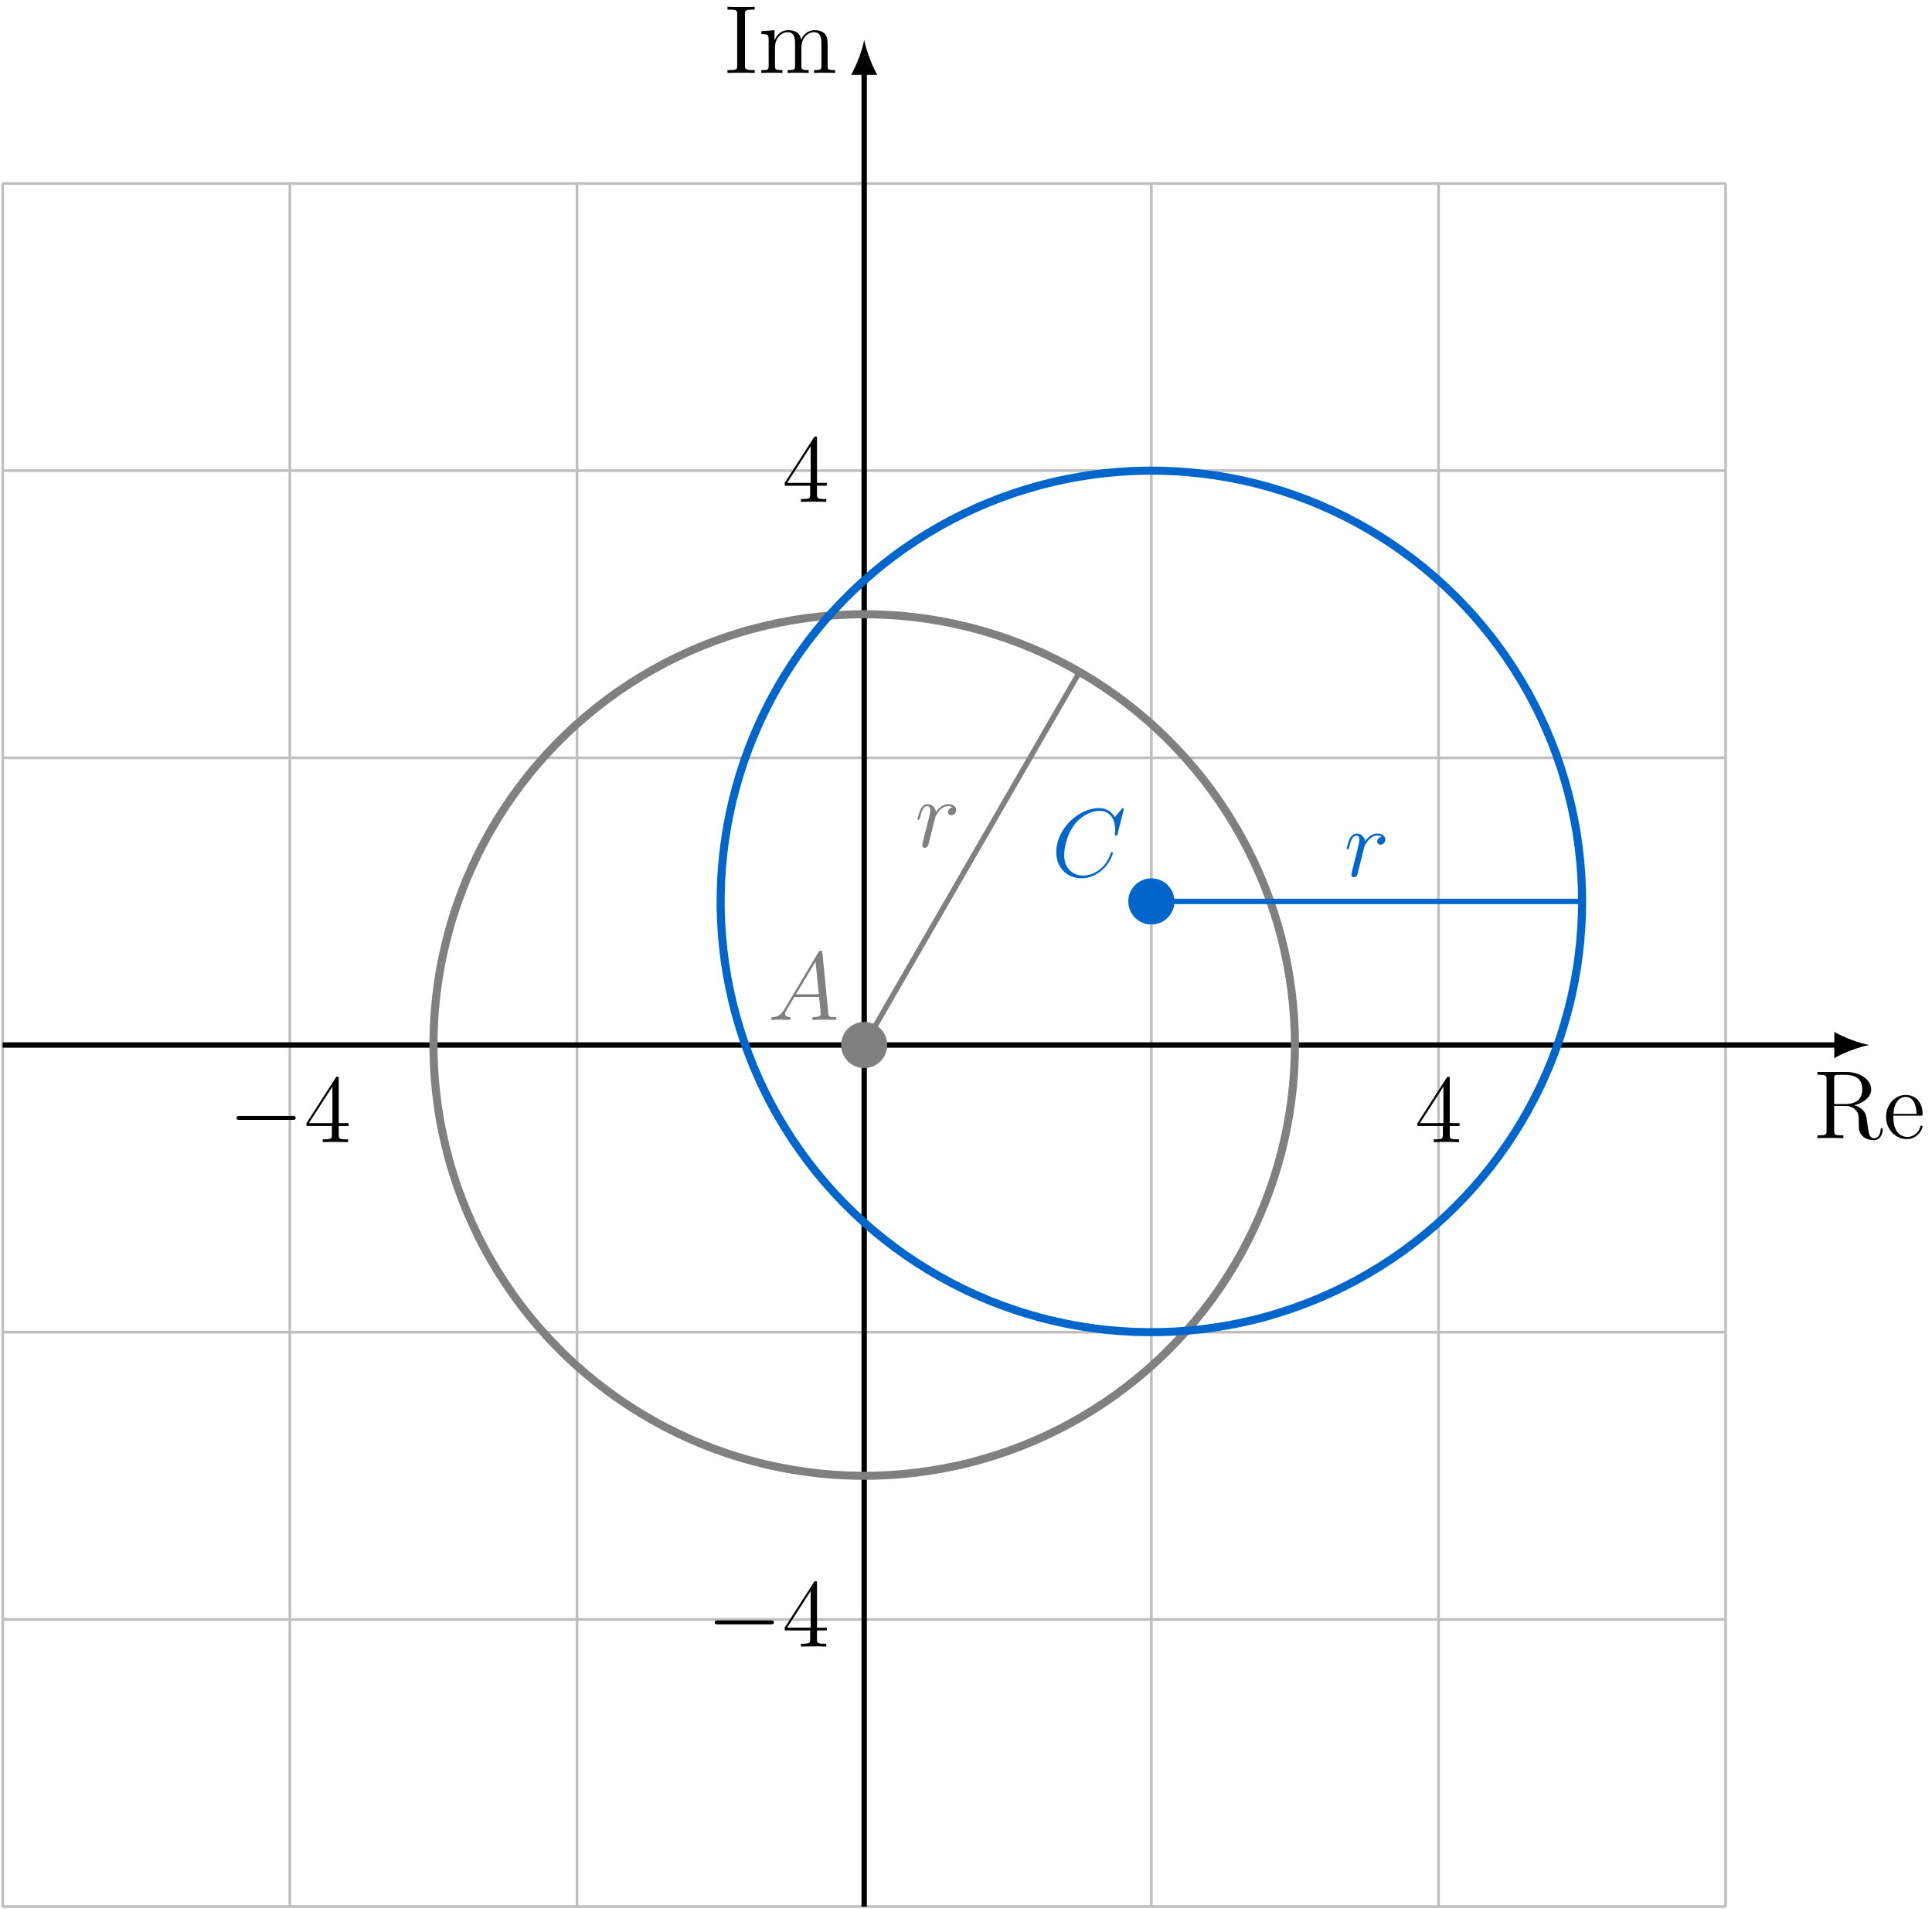 <?xml version="1.0" encoding="UTF-8"?>
<svg xmlns="http://www.w3.org/2000/svg" xmlns:xlink="http://www.w3.org/1999/xlink" width="286.063" height="282.674" viewBox="0 0 286.063 282.674">
<defs>
<g>
<g id="glyph-0-0">
<path d="M 6.047 -4.875 C 7.469 -5.203 8.578 -6.109 8.578 -7.219 C 8.578 -8.609 6.953 -9.797 4.891 -9.797 L 0.609 -9.797 L 0.609 -9.375 L 0.891 -9.375 C 1.922 -9.375 1.969 -9.234 1.969 -8.703 L 1.969 -1.094 C 1.969 -0.562 1.922 -0.422 0.891 -0.422 L 0.609 -0.422 L 0.609 0 C 0.938 -0.031 2.109 -0.031 2.531 -0.031 C 2.938 -0.031 4.125 -0.031 4.453 0 L 4.453 -0.422 L 4.172 -0.422 C 3.141 -0.422 3.094 -0.562 3.094 -1.094 L 3.094 -4.766 L 4.766 -4.766 C 5.328 -4.766 5.859 -4.609 6.234 -4.203 C 6.734 -3.656 6.734 -3.359 6.734 -2.359 C 6.734 -1.234 6.734 -0.859 7.359 -0.25 C 7.578 -0.031 8.172 0.297 8.984 0.297 C 10.094 0.297 10.281 -0.953 10.281 -1.25 C 10.281 -1.328 10.281 -1.469 10.125 -1.469 C 9.984 -1.469 9.984 -1.375 9.969 -1.234 C 9.891 -0.375 9.484 0.016 9.016 0.016 C 8.359 0.016 8.219 -0.656 8.109 -1.422 C 8.094 -1.516 8 -2.141 7.953 -2.5 C 7.859 -3.219 7.797 -3.672 7.375 -4.109 C 7.219 -4.281 6.844 -4.656 6.047 -4.875 Z M 4.703 -5.047 L 3.094 -5.047 L 3.094 -8.812 C 3.094 -9.141 3.094 -9.312 3.406 -9.359 C 3.531 -9.375 3.953 -9.375 4.25 -9.375 C 5.406 -9.375 7.25 -9.375 7.25 -7.219 C 7.25 -5.969 6.562 -5.047 4.703 -5.047 Z M 4.703 -5.047 "/>
</g>
<g id="glyph-0-1">
<path d="M 5.5 -3.328 C 5.812 -3.328 5.844 -3.328 5.844 -3.594 C 5.844 -5.047 5.062 -6.391 3.328 -6.391 C 1.688 -6.391 0.438 -4.922 0.438 -3.141 C 0.438 -1.25 1.891 0.141 3.484 0.141 C 5.188 0.141 5.844 -1.406 5.844 -1.703 C 5.844 -1.797 5.766 -1.844 5.688 -1.844 C 5.562 -1.844 5.531 -1.781 5.516 -1.703 C 5.141 -0.5 4.172 -0.172 3.578 -0.172 C 2.969 -0.172 1.516 -0.578 1.516 -3.062 L 1.516 -3.328 Z M 1.531 -3.594 C 1.656 -5.859 2.906 -6.109 3.312 -6.109 C 4.844 -6.109 4.938 -4.094 4.953 -3.594 Z M 1.531 -3.594 "/>
</g>
<g id="glyph-0-2">
<path d="M 3.109 -8.703 C 3.109 -9.234 3.156 -9.375 4.234 -9.375 L 4.547 -9.375 L 4.547 -9.797 C 4.203 -9.766 2.969 -9.766 2.531 -9.766 C 2.109 -9.766 0.859 -9.766 0.516 -9.797 L 0.516 -9.375 L 0.828 -9.375 C 1.906 -9.375 1.953 -9.234 1.953 -8.703 L 1.953 -1.094 C 1.953 -0.562 1.906 -0.422 0.828 -0.422 L 0.516 -0.422 L 0.516 0 C 0.859 -0.031 2.094 -0.031 2.531 -0.031 C 2.953 -0.031 4.203 -0.031 4.547 0 L 4.547 -0.422 L 4.234 -0.422 C 3.156 -0.422 3.109 -0.562 3.109 -1.094 Z M 3.109 -8.703 "/>
</g>
<g id="glyph-0-3">
<path d="M 10.281 -3.484 C 10.281 -4.812 10.281 -5.219 9.953 -5.688 C 9.531 -6.234 8.859 -6.328 8.375 -6.328 C 7.188 -6.328 6.578 -5.469 6.359 -4.906 C 6.156 -6.016 5.375 -6.328 4.469 -6.328 C 3.078 -6.328 2.531 -5.141 2.422 -4.844 L 2.406 -4.844 L 2.406 -6.328 L 0.453 -6.172 L 0.453 -5.75 C 1.438 -5.75 1.547 -5.656 1.547 -4.953 L 1.547 -1.062 C 1.547 -0.422 1.391 -0.422 0.453 -0.422 L 0.453 0 C 0.828 -0.031 1.609 -0.031 2.016 -0.031 C 2.422 -0.031 3.203 -0.031 3.578 0 L 3.578 -0.422 C 2.656 -0.422 2.484 -0.422 2.484 -1.062 L 2.484 -3.734 C 2.484 -5.234 3.469 -6.031 4.359 -6.031 C 5.25 -6.031 5.453 -5.312 5.453 -4.438 L 5.453 -1.062 C 5.453 -0.422 5.297 -0.422 4.359 -0.422 L 4.359 0 C 4.734 -0.031 5.516 -0.031 5.906 -0.031 C 6.328 -0.031 7.094 -0.031 7.469 0 L 7.469 -0.422 C 6.562 -0.422 6.391 -0.422 6.391 -1.062 L 6.391 -3.734 C 6.391 -5.234 7.375 -6.031 8.266 -6.031 C 9.156 -6.031 9.359 -5.312 9.359 -4.438 L 9.359 -1.062 C 9.359 -0.422 9.188 -0.422 8.266 -0.422 L 8.266 0 C 8.641 -0.031 9.406 -0.031 9.812 -0.031 C 10.234 -0.031 11 -0.031 11.375 0 L 11.375 -0.422 C 10.656 -0.422 10.297 -0.422 10.281 -0.844 Z M 10.281 -3.484 "/>
</g>
<g id="glyph-0-4">
<path d="M 5.172 -9.344 C 5.172 -9.609 5.172 -9.688 4.984 -9.688 C 4.859 -9.688 4.812 -9.688 4.703 -9.516 L 0.391 -2.812 L 0.391 -2.391 L 4.156 -2.391 L 4.156 -1.094 C 4.156 -0.562 4.125 -0.422 3.078 -0.422 L 2.797 -0.422 L 2.797 0 C 3.125 -0.031 4.266 -0.031 4.656 -0.031 C 5.062 -0.031 6.203 -0.031 6.547 0 L 6.547 -0.422 L 6.25 -0.422 C 5.219 -0.422 5.172 -0.562 5.172 -1.094 L 5.172 -2.391 L 6.625 -2.391 L 6.625 -2.812 L 5.172 -2.812 Z M 4.234 -8.219 L 4.234 -2.812 L 0.75 -2.812 Z M 4.234 -8.219 "/>
</g>
<g id="glyph-1-0">
<path d="M 9.453 -3.297 C 9.703 -3.297 9.953 -3.297 9.953 -3.578 C 9.953 -3.875 9.703 -3.875 9.453 -3.875 L 1.688 -3.875 C 1.453 -3.875 1.188 -3.875 1.188 -3.578 C 1.188 -3.297 1.453 -3.297 1.688 -3.297 Z M 9.453 -3.297 "/>
</g>
<g id="glyph-2-0">
<path d="M 2.438 -1.594 C 1.938 -0.75 1.453 -0.453 0.766 -0.422 C 0.609 -0.406 0.484 -0.406 0.484 -0.141 C 0.484 -0.062 0.562 0 0.656 0 C 0.922 0 1.562 -0.031 1.828 -0.031 C 2.234 -0.031 2.703 0 3.094 0 C 3.188 0 3.359 0 3.359 -0.266 C 3.359 -0.406 3.234 -0.422 3.156 -0.422 C 2.828 -0.438 2.547 -0.562 2.547 -0.906 C 2.547 -1.109 2.641 -1.266 2.828 -1.578 L 3.922 -3.391 L 7.578 -3.391 C 7.594 -3.25 7.594 -3.141 7.609 -3.016 C 7.641 -2.641 7.812 -1.141 7.812 -0.875 C 7.812 -0.438 7.078 -0.422 6.859 -0.422 C 6.703 -0.422 6.547 -0.422 6.547 -0.156 C 6.547 0 6.672 0 6.75 0 C 7 0 7.281 -0.031 7.531 -0.031 L 8.344 -0.031 C 9.219 -0.031 9.859 0 9.875 0 C 9.969 0 10.125 0 10.125 -0.266 C 10.125 -0.422 10 -0.422 9.781 -0.422 C 9 -0.422 8.984 -0.547 8.938 -0.969 L 8.062 -9.922 C 8.031 -10.219 7.969 -10.234 7.812 -10.234 C 7.672 -10.234 7.594 -10.219 7.453 -10 Z M 4.156 -3.797 L 7.047 -8.625 L 7.531 -3.797 Z M 4.156 -3.797 "/>
</g>
<g id="glyph-2-1">
<path d="M 10.719 -9.969 C 10.719 -10.094 10.609 -10.094 10.578 -10.094 C 10.562 -10.094 10.5 -10.094 10.391 -9.953 L 9.391 -8.75 C 8.891 -9.609 8.109 -10.094 7.031 -10.094 C 3.938 -10.094 0.719 -6.953 0.719 -3.578 C 0.719 -1.188 2.391 0.297 4.484 0.297 C 5.641 0.297 6.641 -0.188 7.469 -0.891 C 8.719 -1.938 9.094 -3.328 9.094 -3.438 C 9.094 -3.578 8.984 -3.578 8.938 -3.578 C 8.812 -3.578 8.797 -3.484 8.766 -3.422 C 8.109 -1.188 6.172 -0.109 4.734 -0.109 C 3.219 -0.109 1.891 -1.094 1.891 -3.125 C 1.891 -3.578 2.031 -6.078 3.656 -7.953 C 4.453 -8.875 5.797 -9.688 7.156 -9.688 C 8.734 -9.688 9.438 -8.375 9.438 -6.906 C 9.438 -6.547 9.391 -6.219 9.391 -6.172 C 9.391 -6.031 9.531 -6.031 9.578 -6.031 C 9.734 -6.031 9.75 -6.047 9.812 -6.312 Z M 10.719 -9.969 "/>
</g>
<g id="glyph-2-2">
<path d="M 5.578 -5.859 C 5.141 -5.781 4.906 -5.469 4.906 -5.156 C 4.906 -4.812 5.172 -4.688 5.375 -4.688 C 5.781 -4.688 6.109 -5.031 6.109 -5.469 C 6.109 -5.922 5.672 -6.328 4.953 -6.328 C 4.375 -6.328 3.719 -6.062 3.109 -5.188 C 3.016 -5.953 2.438 -6.328 1.859 -6.328 C 1.312 -6.328 1.016 -5.891 0.844 -5.578 C 0.609 -5.062 0.391 -4.203 0.391 -4.125 C 0.391 -4.078 0.438 -4 0.547 -4 C 0.656 -4 0.672 -4.016 0.766 -4.344 C 0.969 -5.203 1.25 -6.031 1.828 -6.031 C 2.172 -6.031 2.266 -5.797 2.266 -5.375 C 2.266 -5.062 2.125 -4.5 2.016 -4.062 L 1.625 -2.516 C 1.562 -2.234 1.406 -1.594 1.328 -1.328 C 1.234 -0.969 1.078 -0.281 1.078 -0.219 C 1.078 -0.016 1.234 0.141 1.453 0.141 C 1.609 0.141 1.875 0.047 1.969 -0.25 C 2.016 -0.359 2.531 -2.531 2.625 -2.859 C 2.703 -3.172 2.781 -3.469 2.859 -3.781 C 2.906 -3.984 2.969 -4.219 3.016 -4.406 C 3.062 -4.531 3.438 -5.234 3.797 -5.547 C 3.969 -5.703 4.344 -6.031 4.938 -6.031 C 5.156 -6.031 5.391 -6 5.578 -5.859 Z M 5.578 -5.859 "/>
</g>
</g>
<clipPath id="clip-0">
<path clip-rule="nonzero" d="M 0 26 L 256 26 L 256 282.676 L 0 282.676 Z M 0 26 "/>
</clipPath>
<clipPath id="clip-1">
<path clip-rule="nonzero" d="M 127 10 L 129 10 L 129 282.676 L 127 282.676 Z M 127 10 "/>
</clipPath>
</defs>
<g clip-path="url(#clip-0)">
<path fill="none" stroke-width="0.399" stroke-linecap="butt" stroke-linejoin="miter" stroke="rgb(75%, 75%, 75%)" stroke-opacity="1" stroke-miterlimit="10" d="M -127.562 -127.561 L 127.563 -127.561 M -127.562 -85.042 L 127.563 -85.042 M -127.562 -42.518 L 127.563 -42.518 M -127.562 0.001 L 127.563 0.001 M -127.562 42.521 L 127.563 42.521 M -127.562 85.04 L 127.563 85.04 M -127.562 127.544 L 127.563 127.544 M -127.562 -127.561 L -127.562 127.56 M -85.039 -127.561 L -85.039 127.56 M -42.52 -127.561 L -42.52 127.56 M 0 -127.561 L 0 127.56 M 42.52 -127.561 L 42.52 127.56 M 85.039 -127.561 L 85.039 127.56 M 127.547 -127.561 L 127.547 127.56 " transform="matrix(1, 0, 0, -1, 127.957, 154.716)"/>
</g>
<path fill="none" stroke-width="0.797" stroke-linecap="butt" stroke-linejoin="miter" stroke="rgb(0%, 0%, 0%)" stroke-opacity="1" stroke-miterlimit="10" d="M -127.562 0.001 L 144.16 0.001 " transform="matrix(1, 0, 0, -1, 127.957, 154.716)"/>
<path fill-rule="nonzero" fill="rgb(0%, 0%, 0%)" fill-opacity="1" d="M 276.777 154.715 C 275.395 154.457 273.152 153.68 271.598 152.773 L 271.598 156.66 C 273.152 155.754 275.395 154.977 276.777 154.715 "/>
<g fill="rgb(0%, 0%, 0%)" fill-opacity="1">
<use xlink:href="#glyph-0-0" x="268.486" y="168.505"/>
<use xlink:href="#glyph-0-1" x="278.824" y="168.505"/>
</g>
<g clip-path="url(#clip-1)">
<path fill="none" stroke-width="0.797" stroke-linecap="butt" stroke-linejoin="miter" stroke="rgb(0%, 0%, 0%)" stroke-opacity="1" stroke-miterlimit="10" d="M 0 -127.561 L 0 144.157 " transform="matrix(1, 0, 0, -1, 127.957, 154.716)"/>
</g>
<path fill-rule="nonzero" fill="rgb(0%, 0%, 0%)" fill-opacity="1" d="M 127.957 5.895 C 127.699 7.277 126.922 9.523 126.016 11.074 L 129.898 11.074 C 128.992 9.523 128.215 7.277 127.957 5.895 "/>
<g fill="rgb(0%, 0%, 0%)" fill-opacity="1">
<use xlink:href="#glyph-0-2" x="107.199" y="10.799"/>
<use xlink:href="#glyph-0-3" x="112.266" y="10.799"/>
</g>
<path fill="none" stroke-width="1.196" stroke-linecap="butt" stroke-linejoin="miter" stroke="rgb(50%, 50%, 50%)" stroke-opacity="1" stroke-miterlimit="10" d="M 63.781 0.001 C 63.781 0.001 63.766 1.454 63.746 2.013 C 63.727 2.571 63.684 3.466 63.648 4.025 C 63.613 4.583 63.543 5.474 63.492 6.032 C 63.438 6.587 63.34 7.478 63.27 8.032 C 63.199 8.587 63.074 9.474 62.984 10.025 C 62.898 10.579 62.742 11.462 62.637 12.009 C 62.531 12.56 62.348 13.435 62.227 13.982 C 62.102 14.525 61.895 15.396 61.754 15.939 C 61.613 16.478 61.375 17.345 61.219 17.88 C 61.063 18.415 60.801 19.271 60.625 19.802 C 60.453 20.333 60.16 21.185 59.969 21.708 C 59.781 22.236 59.461 23.071 59.254 23.591 C 59.047 24.107 58.703 24.935 58.48 25.446 C 58.258 25.962 57.887 26.775 57.648 27.282 C 57.406 27.786 57.012 28.591 56.758 29.091 C 56.504 29.587 56.082 30.38 55.813 30.868 C 55.543 31.357 55.094 32.134 54.809 32.611 C 54.523 33.091 54.051 33.857 53.75 34.325 C 53.449 34.798 52.957 35.544 52.641 36.005 C 52.324 36.466 51.809 37.2 51.48 37.65 C 51.148 38.099 50.609 38.814 50.266 39.255 C 49.922 39.696 49.359 40.396 49 40.825 C 48.641 41.255 48.055 41.931 47.684 42.349 C 47.313 42.767 46.711 43.427 46.324 43.833 C 45.941 44.239 45.316 44.88 44.918 45.275 C 44.523 45.669 43.879 46.29 43.469 46.673 C 43.059 47.052 42.395 47.654 41.973 48.021 C 41.551 48.388 40.867 48.966 40.438 49.318 C 40.004 49.673 39.301 50.232 38.859 50.571 C 38.414 50.911 37.695 51.446 37.242 51.775 C 36.789 52.099 36.051 52.611 35.59 52.923 C 35.125 53.236 34.375 53.724 33.902 54.021 C 33.43 54.318 32.66 54.782 32.18 55.064 C 31.695 55.345 30.914 55.786 30.426 56.052 C 29.934 56.318 29.141 56.736 28.641 56.986 C 28.141 57.236 27.336 57.626 26.828 57.861 C 26.32 58.099 25.5 58.462 24.988 58.681 C 24.473 58.9 23.641 59.236 23.121 59.439 C 22.602 59.642 21.762 59.954 21.234 60.138 C 20.707 60.325 19.855 60.611 19.324 60.779 C 18.793 60.946 17.934 61.208 17.395 61.361 C 16.859 61.513 15.992 61.743 15.449 61.88 C 14.91 62.013 14.035 62.216 13.488 62.333 C 12.941 62.45 12.066 62.63 11.516 62.728 C 10.965 62.829 10.082 62.978 9.527 63.06 C 8.977 63.146 8.09 63.267 7.535 63.333 C 6.977 63.4 6.086 63.489 5.531 63.54 C 4.973 63.587 4.078 63.65 3.523 63.681 C 2.965 63.712 2.066 63.747 1.508 63.759 C 0.949 63.771 0.055 63.779 -0.504 63.775 C -1.059 63.771 -1.957 63.751 -2.516 63.728 C -3.074 63.704 -3.969 63.657 -4.527 63.618 C -5.082 63.579 -5.977 63.501 -6.531 63.443 C -7.086 63.384 -7.977 63.279 -8.531 63.204 C -9.086 63.13 -9.969 62.997 -10.52 62.904 C -11.07 62.81 -11.953 62.65 -12.504 62.54 C -13.051 62.431 -13.926 62.239 -14.469 62.114 C -15.016 61.989 -15.883 61.771 -16.426 61.626 C -16.965 61.482 -17.828 61.239 -18.359 61.075 C -18.895 60.915 -19.75 60.646 -20.281 60.466 C -20.809 60.29 -21.656 59.989 -22.18 59.794 C -22.703 59.603 -23.539 59.279 -24.055 59.068 C -24.574 58.857 -25.398 58.505 -25.91 58.279 C -26.422 58.052 -27.23 57.673 -27.734 57.431 C -28.238 57.185 -29.039 56.786 -29.535 56.525 C -30.031 56.267 -30.816 55.841 -31.305 55.564 C -31.793 55.29 -32.566 54.841 -33.043 54.552 C -33.52 54.263 -34.281 53.786 -34.75 53.482 C -35.219 53.177 -35.961 52.673 -36.422 52.357 C -36.879 52.036 -37.605 51.513 -38.055 51.181 C -38.504 50.845 -39.215 50.298 -39.652 49.95 C -40.09 49.603 -40.781 49.036 -41.207 48.677 C -41.637 48.314 -42.309 47.724 -42.723 47.353 C -43.141 46.978 -43.797 46.368 -44.199 45.982 C -44.602 45.595 -45.238 44.958 -45.625 44.56 C -46.016 44.161 -46.633 43.509 -47.012 43.099 C -47.387 42.685 -47.984 42.017 -48.348 41.595 C -48.711 41.169 -49.289 40.482 -49.637 40.044 C -49.988 39.611 -50.543 38.904 -50.879 38.458 C -51.215 38.013 -51.742 37.29 -52.066 36.833 C -52.387 36.376 -52.895 35.638 -53.203 35.169 C -53.508 34.704 -53.992 33.95 -54.285 33.474 C -54.578 32.997 -55.039 32.228 -55.316 31.743 C -55.594 31.259 -56.031 30.474 -56.293 29.982 C -56.555 29.489 -56.961 28.693 -57.211 28.189 C -57.457 27.689 -57.84 26.876 -58.07 26.368 C -58.301 25.861 -58.66 25.04 -58.875 24.525 C -59.09 24.009 -59.422 23.173 -59.617 22.654 C -59.816 22.13 -60.125 21.286 -60.305 20.759 C -60.488 20.232 -60.766 19.376 -60.93 18.845 C -61.094 18.31 -61.348 17.45 -61.492 16.911 C -61.641 16.372 -61.867 15.505 -61.996 14.962 C -62.129 14.419 -62.324 13.544 -62.437 12.997 C -62.555 12.45 -62.723 11.568 -62.82 11.021 C -62.918 10.47 -63.055 9.583 -63.137 9.032 C -63.215 8.478 -63.328 7.587 -63.387 7.032 C -63.449 6.478 -63.535 5.587 -63.578 5.029 C -63.621 4.474 -63.68 3.579 -63.703 3.021 C -63.73 2.462 -63.762 1.564 -63.77 1.005 C -63.781 0.45 -63.781 -0.448 -63.77 -1.007 C -63.762 -1.565 -63.73 -2.46 -63.703 -3.018 C -63.68 -3.577 -63.621 -4.468 -63.578 -5.026 C -63.535 -5.585 -63.449 -6.475 -63.387 -7.03 C -63.328 -7.585 -63.215 -8.475 -63.137 -9.03 C -63.059 -9.581 -62.918 -10.468 -62.82 -11.018 C -62.723 -11.569 -62.555 -12.448 -62.437 -12.995 C -62.324 -13.542 -62.129 -14.417 -61.996 -14.96 C -61.867 -15.503 -61.641 -16.37 -61.492 -16.909 C -61.348 -17.448 -61.094 -18.307 -60.93 -18.843 C -60.766 -19.378 -60.488 -20.229 -60.305 -20.757 C -60.125 -21.284 -59.816 -22.128 -59.621 -22.651 C -59.422 -23.171 -59.09 -24.007 -58.875 -24.522 C -58.66 -25.038 -58.301 -25.858 -58.07 -26.37 C -57.84 -26.878 -57.457 -27.686 -57.211 -28.186 C -56.965 -28.69 -56.555 -29.487 -56.293 -29.979 C -56.031 -30.471 -55.594 -31.257 -55.316 -31.741 C -55.039 -32.225 -54.582 -32.999 -54.289 -33.471 C -53.996 -33.948 -53.512 -34.702 -53.203 -35.167 C -52.895 -35.636 -52.391 -36.374 -52.066 -36.831 C -51.746 -37.288 -51.219 -38.011 -50.879 -38.46 C -50.543 -38.905 -49.992 -39.608 -49.641 -40.042 C -49.289 -40.479 -48.715 -41.167 -48.352 -41.593 C -47.984 -42.014 -47.391 -42.686 -47.012 -43.096 C -46.633 -43.507 -46.02 -44.159 -45.629 -44.557 C -45.238 -44.96 -44.602 -45.593 -44.199 -45.979 C -43.797 -46.366 -43.141 -46.975 -42.727 -47.35 C -42.312 -47.725 -41.637 -48.315 -41.211 -48.675 C -40.785 -49.034 -40.09 -49.604 -39.652 -49.952 C -39.215 -50.3 -38.504 -50.846 -38.055 -51.179 C -37.609 -51.514 -36.879 -52.034 -36.422 -52.354 C -35.961 -52.675 -35.219 -53.175 -34.75 -53.479 C -34.281 -53.784 -33.523 -54.261 -33.047 -54.55 C -32.566 -54.839 -31.793 -55.288 -31.305 -55.561 C -30.82 -55.839 -30.031 -56.264 -29.535 -56.526 C -29.043 -56.784 -28.242 -57.186 -27.738 -57.429 C -27.234 -57.671 -26.422 -58.05 -25.91 -58.276 C -25.398 -58.507 -24.574 -58.854 -24.059 -59.065 C -23.539 -59.276 -22.707 -59.6 -22.18 -59.796 C -21.656 -59.991 -20.812 -60.288 -20.281 -60.468 C -19.754 -60.643 -18.898 -60.913 -18.363 -61.077 C -17.828 -61.237 -16.965 -61.483 -16.426 -61.628 C -15.887 -61.772 -15.016 -61.987 -14.473 -62.116 C -13.93 -62.241 -13.051 -62.429 -12.504 -62.538 C -11.957 -62.647 -11.074 -62.811 -10.523 -62.901 C -9.973 -62.995 -9.086 -63.128 -8.535 -63.202 C -7.98 -63.276 -7.09 -63.386 -6.531 -63.444 C -5.977 -63.499 -5.086 -63.577 -4.527 -63.616 C -3.973 -63.655 -3.074 -63.706 -2.516 -63.729 C -1.957 -63.749 -1.062 -63.772 -0.504 -63.776 C 0.055 -63.78 0.949 -63.772 1.508 -63.761 C 2.066 -63.745 2.961 -63.71 3.52 -63.679 C 4.078 -63.647 4.973 -63.585 5.527 -63.538 C 6.086 -63.491 6.977 -63.397 7.531 -63.331 C 8.086 -63.264 8.973 -63.143 9.527 -63.061 C 10.078 -62.975 10.961 -62.831 11.512 -62.729 C 12.063 -62.628 12.941 -62.452 13.488 -62.335 C 14.035 -62.218 14.906 -62.014 15.449 -61.882 C 15.992 -61.745 16.859 -61.511 17.395 -61.358 C 17.934 -61.206 18.789 -60.948 19.32 -60.78 C 19.855 -60.608 20.703 -60.327 21.23 -60.139 C 21.758 -59.952 22.598 -59.639 23.121 -59.44 C 23.641 -59.237 24.473 -58.901 24.984 -58.682 C 25.5 -58.464 26.316 -58.096 26.824 -57.862 C 27.332 -57.628 28.137 -57.237 28.637 -56.987 C 29.137 -56.733 29.93 -56.319 30.422 -56.054 C 30.914 -55.788 31.695 -55.346 32.176 -55.065 C 32.66 -54.784 33.426 -54.319 33.898 -54.022 C 34.371 -53.725 35.125 -53.237 35.59 -52.925 C 36.051 -52.612 36.789 -52.1 37.242 -51.776 C 37.695 -51.448 38.414 -50.913 38.855 -50.573 C 39.301 -50.233 40 -49.675 40.434 -49.319 C 40.863 -48.968 41.551 -48.389 41.973 -48.022 C 42.391 -47.655 43.059 -47.054 43.469 -46.671 C 43.875 -46.292 44.52 -45.671 44.918 -45.276 C 45.313 -44.882 45.941 -44.241 46.324 -43.835 C 46.707 -43.429 47.313 -42.768 47.684 -42.35 C 48.055 -41.932 48.641 -41.253 48.996 -40.823 C 49.355 -40.397 49.922 -39.698 50.266 -39.257 C 50.609 -38.819 51.148 -38.104 51.477 -37.651 C 51.809 -37.202 52.324 -36.468 52.641 -36.007 C 52.953 -35.546 53.449 -34.8 53.75 -34.327 C 54.051 -33.858 54.52 -33.093 54.809 -32.616 C 55.094 -32.136 55.539 -31.358 55.809 -30.87 C 56.082 -30.378 56.5 -29.589 56.758 -29.093 C 57.012 -28.593 57.406 -27.788 57.645 -27.284 C 57.883 -26.78 58.254 -25.964 58.477 -25.452 C 58.703 -24.936 59.047 -24.108 59.254 -23.589 C 59.461 -23.073 59.781 -22.237 59.969 -21.71 C 60.16 -21.186 60.453 -20.339 60.625 -19.804 C 60.801 -19.272 61.063 -18.417 61.219 -17.882 C 61.375 -17.343 61.613 -16.479 61.754 -15.94 C 61.891 -15.397 62.102 -14.526 62.227 -13.983 C 62.348 -13.436 62.531 -12.561 62.637 -12.011 C 62.742 -11.464 62.898 -10.581 62.984 -10.026 C 63.074 -9.475 63.199 -8.589 63.27 -8.034 C 63.34 -7.479 63.438 -6.589 63.492 -6.034 C 63.543 -5.475 63.613 -4.581 63.648 -4.026 C 63.684 -3.468 63.727 -2.573 63.746 -2.014 C 63.766 -1.456 63.777 -0.003 63.777 -0.003 " transform="matrix(1, 0, 0, -1, 127.957, 154.716)"/>
<path fill="none" stroke-width="0.797" stroke-linecap="butt" stroke-linejoin="miter" stroke="rgb(50%, 50%, 50%)" stroke-opacity="1" stroke-miterlimit="10" d="M 0 0.001 L 31.891 55.236 " transform="matrix(1, 0, 0, -1, 127.957, 154.716)"/>
<path fill="none" stroke-width="1.196" stroke-linecap="butt" stroke-linejoin="miter" stroke="rgb(0%, 40.015%, 79.999%)" stroke-opacity="1" stroke-miterlimit="10" d="M 106.301 21.259 C 106.301 21.259 106.285 22.716 106.266 23.275 C 106.246 23.829 106.207 24.728 106.172 25.282 C 106.133 25.841 106.063 26.736 106.012 27.29 C 105.957 27.845 105.859 28.736 105.789 29.29 C 105.719 29.845 105.594 30.736 105.508 31.286 C 105.418 31.837 105.262 32.72 105.156 33.271 C 105.051 33.818 104.867 34.696 104.746 35.239 C 104.621 35.786 104.414 36.657 104.273 37.196 C 104.133 37.739 103.895 38.603 103.738 39.142 C 103.582 39.677 103.32 40.532 103.145 41.064 C 102.973 41.595 102.68 42.443 102.488 42.97 C 102.301 43.493 101.981 44.329 101.773 44.849 C 101.566 45.368 101.223 46.196 101 46.708 C 100.777 47.22 100.406 48.036 100.168 48.54 C 99.93 49.048 99.531 49.853 99.277 50.349 C 99.023 50.845 98.602 51.638 98.332 52.126 C 98.063 52.614 97.613 53.392 97.328 53.872 C 97.043 54.353 96.57 55.114 96.27 55.587 C 95.969 56.056 95.477 56.802 95.16 57.267 C 94.848 57.728 94.328 58.458 94 58.911 C 93.668 59.361 93.129 60.075 92.785 60.517 C 92.441 60.958 91.879 61.654 91.52 62.083 C 91.16 62.513 90.578 63.193 90.207 63.611 C 89.836 64.028 89.231 64.689 88.844 65.095 C 88.461 65.501 87.836 66.142 87.441 66.536 C 87.043 66.927 86.398 67.552 85.988 67.931 C 85.582 68.314 84.914 68.911 84.492 69.278 C 84.07 69.646 83.387 70.224 82.957 70.579 C 82.523 70.935 81.82 71.493 81.379 71.833 C 80.934 72.173 80.215 72.708 79.762 73.032 C 79.309 73.361 78.574 73.872 78.109 74.185 C 77.645 74.497 76.895 74.986 76.422 75.282 C 75.949 75.579 75.18 76.04 74.699 76.321 C 74.215 76.607 73.438 77.044 72.945 77.314 C 72.453 77.579 71.66 77.993 71.16 78.247 C 70.66 78.497 69.856 78.888 69.348 79.122 C 68.84 79.357 68.02 79.72 67.508 79.939 C 66.992 80.157 66.164 80.497 65.641 80.7 C 65.121 80.9 64.281 81.212 63.754 81.4 C 63.227 81.583 62.375 81.868 61.844 82.04 C 61.313 82.208 60.453 82.466 59.914 82.618 C 59.379 82.771 58.512 83.005 57.973 83.138 C 57.43 83.275 56.555 83.478 56.008 83.595 C 55.465 83.712 54.586 83.888 54.035 83.989 C 53.484 84.091 52.602 84.236 52.047 84.321 C 51.496 84.403 50.609 84.525 50.055 84.591 C 49.5 84.657 48.605 84.751 48.051 84.798 C 47.492 84.849 46.602 84.907 46.043 84.939 C 45.484 84.97 44.586 85.005 44.031 85.021 C 43.473 85.032 42.578 85.04 42.02 85.036 C 41.461 85.032 40.563 85.009 40.004 84.989 C 39.445 84.966 38.551 84.915 37.992 84.876 C 37.438 84.837 36.547 84.759 35.988 84.704 C 35.434 84.646 34.543 84.54 33.988 84.466 C 33.434 84.388 32.551 84.255 32 84.161 C 31.449 84.071 30.566 83.907 30.02 83.798 C 29.469 83.689 28.594 83.501 28.051 83.376 C 27.504 83.247 26.637 83.032 26.094 82.888 C 25.555 82.743 24.695 82.497 24.16 82.337 C 23.625 82.177 22.77 81.903 22.238 81.728 C 21.711 81.548 20.863 81.251 20.34 81.056 C 19.816 80.861 18.98 80.536 18.465 80.325 C 17.945 80.114 17.121 79.767 16.609 79.54 C 16.102 79.31 15.289 78.935 14.785 78.689 C 14.281 78.446 13.48 78.044 12.984 77.786 C 12.488 77.528 11.703 77.099 11.215 76.825 C 10.727 76.552 9.953 76.099 9.477 75.81 C 9 75.521 8.238 75.044 7.77 74.739 C 7.301 74.435 6.559 73.935 6.102 73.614 C 5.641 73.298 4.914 72.775 4.465 72.439 C 4.016 72.107 3.309 71.56 2.871 71.212 C 2.434 70.864 1.738 70.298 1.313 69.935 C 0.887 69.575 0.211 68.986 -0.203 68.611 C -0.621 68.236 -1.273 67.626 -1.68 67.239 C -2.082 66.853 -2.715 66.22 -3.105 65.821 C -3.496 65.419 -4.113 64.771 -4.488 64.357 C -4.867 63.946 -5.465 63.279 -5.828 62.853 C -6.191 62.431 -6.766 61.739 -7.117 61.306 C -7.469 60.872 -8.02 60.165 -8.359 59.72 C -8.695 59.275 -9.223 58.548 -9.547 58.091 C -9.867 57.638 -10.375 56.896 -10.68 56.431 C -10.988 55.966 -11.473 55.208 -11.766 54.736 C -12.059 54.259 -12.52 53.489 -12.797 53.005 C -13.074 52.521 -13.508 51.736 -13.773 51.243 C -14.035 50.747 -14.441 49.95 -14.687 49.45 C -14.937 48.95 -15.32 48.138 -15.551 47.63 C -15.781 47.118 -16.137 46.298 -16.352 45.782 C -16.566 45.267 -16.898 44.435 -17.098 43.911 C -17.297 43.392 -17.605 42.548 -17.785 42.021 C -17.969 41.489 -18.246 40.638 -18.41 40.103 C -18.574 39.571 -18.824 38.708 -18.973 38.173 C -19.121 37.634 -19.348 36.763 -19.477 36.22 C -19.609 35.677 -19.805 34.802 -19.918 34.255 C -20.035 33.708 -20.203 32.829 -20.301 32.279 C -20.398 31.728 -20.535 30.845 -20.613 30.29 C -20.691 29.739 -20.805 28.849 -20.867 28.294 C -20.93 27.739 -21.016 26.845 -21.059 26.29 C -21.102 25.732 -21.156 24.837 -21.184 24.279 C -21.211 23.72 -21.242 22.825 -21.25 22.267 C -21.258 21.708 -21.258 20.814 -21.25 20.255 C -21.242 19.696 -21.211 18.802 -21.184 18.243 C -21.156 17.685 -21.102 16.79 -21.059 16.236 C -21.016 15.677 -20.93 14.786 -20.867 14.228 C -20.805 13.673 -20.695 12.782 -20.617 12.232 C -20.535 11.677 -20.395 10.794 -20.301 10.243 C -20.203 9.693 -20.031 8.81 -19.918 8.263 C -19.805 7.716 -19.609 6.841 -19.477 6.298 C -19.348 5.759 -19.121 4.888 -18.973 4.353 C -18.824 3.814 -18.574 2.95 -18.41 2.415 C -18.246 1.884 -17.969 1.032 -17.785 0.501 C -17.605 -0.026 -17.297 -0.87 -17.098 -1.389 C -16.902 -1.913 -16.57 -2.745 -16.355 -3.261 C -16.141 -3.776 -15.781 -4.6 -15.551 -5.108 C -15.32 -5.616 -14.937 -6.429 -14.691 -6.929 C -14.441 -7.429 -14.035 -8.225 -13.773 -8.718 C -13.512 -9.214 -13.074 -9.999 -12.797 -10.483 C -12.52 -10.968 -12.062 -11.737 -11.766 -12.214 C -11.473 -12.686 -10.988 -13.444 -10.684 -13.909 C -10.375 -14.374 -9.871 -15.116 -9.547 -15.569 C -9.227 -16.026 -8.695 -16.753 -8.359 -17.198 C -8.023 -17.643 -7.469 -18.35 -7.121 -18.784 C -6.769 -19.218 -6.195 -19.909 -5.828 -20.331 C -5.465 -20.753 -4.871 -21.425 -4.492 -21.835 C -4.113 -22.249 -3.5 -22.901 -3.109 -23.3 C -2.719 -23.698 -2.082 -24.331 -1.68 -24.718 C -1.277 -25.104 -0.621 -25.718 -0.207 -26.089 C 0.207 -26.464 0.883 -27.054 1.309 -27.413 C 1.738 -27.776 2.43 -28.343 2.867 -28.69 C 3.305 -29.038 4.016 -29.585 4.465 -29.921 C 4.91 -30.253 5.641 -30.776 6.098 -31.096 C 6.559 -31.413 7.301 -31.913 7.77 -32.218 C 8.238 -32.522 8.996 -32.999 9.477 -33.288 C 9.953 -33.577 10.727 -34.03 11.215 -34.304 C 11.699 -34.577 12.488 -35.007 12.984 -35.264 C 13.477 -35.522 14.281 -35.925 14.781 -36.171 C 15.285 -36.413 16.098 -36.792 16.609 -37.018 C 17.121 -37.245 17.945 -37.596 18.461 -37.807 C 18.98 -38.018 19.816 -38.343 20.34 -38.534 C 20.863 -38.729 21.707 -39.03 22.238 -39.206 C 22.766 -39.382 23.621 -39.655 24.156 -39.815 C 24.691 -39.975 25.555 -40.221 26.094 -40.366 C 26.633 -40.511 27.504 -40.729 28.047 -40.854 C 28.594 -40.979 29.469 -41.171 30.016 -41.28 C 30.563 -41.389 31.445 -41.55 31.996 -41.643 C 32.547 -41.733 33.434 -41.866 33.988 -41.944 C 34.539 -42.018 35.43 -42.124 35.988 -42.182 C 36.543 -42.241 37.434 -42.319 37.992 -42.358 C 38.551 -42.397 39.445 -42.444 40.004 -42.468 C 40.563 -42.491 41.457 -42.511 42.016 -42.514 C 42.574 -42.518 43.469 -42.511 44.027 -42.499 C 44.586 -42.487 45.48 -42.452 46.039 -42.421 C 46.598 -42.389 47.492 -42.327 48.047 -42.276 C 48.605 -42.229 49.496 -42.136 50.051 -42.073 C 50.605 -42.007 51.496 -41.886 52.047 -41.8 C 52.598 -41.718 53.48 -41.569 54.031 -41.468 C 54.582 -41.37 55.461 -41.194 56.008 -41.073 C 56.555 -40.956 57.426 -40.757 57.969 -40.62 C 58.512 -40.487 59.379 -40.253 59.914 -40.1 C 60.453 -39.948 61.309 -39.686 61.844 -39.518 C 62.375 -39.35 63.227 -39.065 63.75 -38.878 C 64.277 -38.694 65.117 -38.382 65.641 -38.179 C 66.16 -37.975 66.992 -37.639 67.504 -37.421 C 68.02 -37.202 68.836 -36.839 69.344 -36.6 C 69.852 -36.366 70.66 -35.975 71.156 -35.725 C 71.656 -35.475 72.449 -35.057 72.941 -34.792 C 73.434 -34.526 74.215 -34.085 74.695 -33.804 C 75.18 -33.522 75.945 -33.057 76.418 -32.761 C 76.895 -32.464 77.645 -31.975 78.109 -31.667 C 78.57 -31.354 79.309 -30.843 79.762 -30.514 C 80.215 -30.19 80.934 -29.655 81.379 -29.315 C 81.82 -28.971 82.52 -28.417 82.953 -28.061 C 83.387 -27.706 84.07 -27.128 84.492 -26.761 C 84.914 -26.393 85.578 -25.792 85.988 -25.413 C 86.395 -25.03 87.043 -24.409 87.438 -24.014 C 87.832 -23.624 88.461 -22.979 88.844 -22.577 C 89.227 -22.171 89.832 -21.507 90.203 -21.093 C 90.574 -20.675 91.16 -19.995 91.52 -19.565 C 91.875 -19.136 92.441 -18.436 92.785 -17.999 C 93.129 -17.557 93.668 -16.843 93.996 -16.393 C 94.328 -15.94 94.844 -15.21 95.16 -14.745 C 95.477 -14.284 95.969 -13.538 96.27 -13.069 C 96.57 -12.597 97.043 -11.835 97.328 -11.354 C 97.613 -10.874 98.059 -10.097 98.332 -9.608 C 98.602 -9.12 99.023 -8.327 99.277 -7.831 C 99.531 -7.335 99.926 -6.53 100.168 -6.022 C 100.406 -5.518 100.777 -4.702 101 -4.19 C 101.223 -3.679 101.566 -2.85 101.773 -2.331 C 101.981 -1.811 102.301 -0.975 102.488 -0.452 C 102.68 0.075 102.973 0.923 103.145 1.454 C 103.32 1.986 103.582 2.845 103.738 3.38 C 103.895 3.915 104.133 4.779 104.273 5.321 C 104.414 5.861 104.621 6.732 104.746 7.279 C 104.867 7.821 105.051 8.7 105.156 9.247 C 105.262 9.798 105.418 10.681 105.504 11.232 C 105.594 11.782 105.719 12.669 105.789 13.224 C 105.859 13.778 105.957 14.673 106.012 15.228 C 106.063 15.782 106.133 16.677 106.168 17.236 C 106.203 17.794 106.246 18.689 106.266 19.247 C 106.285 19.802 106.301 21.259 106.301 21.259 " transform="matrix(1, 0, 0, -1, 127.957, 154.716)"/>
<path fill="none" stroke-width="0.797" stroke-linecap="butt" stroke-linejoin="miter" stroke="rgb(0%, 40.015%, 79.999%)" stroke-opacity="1" stroke-miterlimit="10" d="M 42.52 21.259 L 106.301 21.259 " transform="matrix(1, 0, 0, -1, 127.957, 154.716)"/>
<path fill-rule="nonzero" fill="rgb(50%, 50%, 50%)" fill-opacity="1" stroke-width="1.196" stroke-linecap="butt" stroke-linejoin="miter" stroke="rgb(50%, 50%, 50%)" stroke-opacity="1" stroke-miterlimit="10" d="M 2.816 0.001 C 2.816 1.556 1.555 2.818 0 2.818 C -1.555 2.818 -2.816 1.556 -2.816 0.001 C -2.816 -1.557 -1.555 -2.819 0 -2.819 C 1.555 -2.819 2.816 -1.557 2.816 0.001 Z M 2.816 0.001 " transform="matrix(1, 0, 0, -1, 127.957, 154.716)"/>
<path fill-rule="nonzero" fill="rgb(0%, 40.015%, 79.999%)" fill-opacity="1" stroke-width="1.196" stroke-linecap="butt" stroke-linejoin="miter" stroke="rgb(0%, 40.015%, 79.999%)" stroke-opacity="1" stroke-miterlimit="10" d="M 45.34 21.259 C 45.34 22.818 44.078 24.079 42.52 24.079 C 40.965 24.079 39.703 22.818 39.703 21.259 C 39.703 19.704 40.965 18.443 42.52 18.443 C 44.078 18.443 45.34 19.704 45.34 21.259 Z M 45.34 21.259 " transform="matrix(1, 0, 0, -1, 127.957, 154.716)"/>
<g fill="rgb(0%, 0%, 0%)" fill-opacity="1">
<use xlink:href="#glyph-1-0" x="33.827" y="169.098"/>
</g>
<g fill="rgb(0%, 0%, 0%)" fill-opacity="1">
<use xlink:href="#glyph-0-4" x="44.985" y="169.098"/>
</g>
<g fill="rgb(0%, 0%, 0%)" fill-opacity="1">
<use xlink:href="#glyph-0-4" x="209.485" y="169.098"/>
</g>
<g fill="rgb(0%, 0%, 0%)" fill-opacity="1">
<use xlink:href="#glyph-1-0" x="104.639" y="243.781"/>
</g>
<g fill="rgb(0%, 0%, 0%)" fill-opacity="1">
<use xlink:href="#glyph-0-4" x="115.798" y="243.781"/>
</g>
<g fill="rgb(0%, 0%, 0%)" fill-opacity="1">
<use xlink:href="#glyph-0-4" x="115.798" y="74.3"/>
</g>
<g fill="rgb(50%, 50%, 50%)" fill-opacity="1">
<use xlink:href="#glyph-2-0" x="113.708" y="150.997"/>
</g>
<g fill="rgb(0%, 40.015%, 79.999%)" fill-opacity="1">
<use xlink:href="#glyph-2-1" x="155.678" y="129.738"/>
</g>
<g fill="rgb(0%, 40.015%, 79.999%)" fill-opacity="1">
<use xlink:href="#glyph-2-2" x="199.007" y="129.738"/>
</g>
<g fill="rgb(50%, 50%, 50%)" fill-opacity="1">
<use xlink:href="#glyph-2-2" x="135.467" y="125.384"/>
</g>
</svg>
